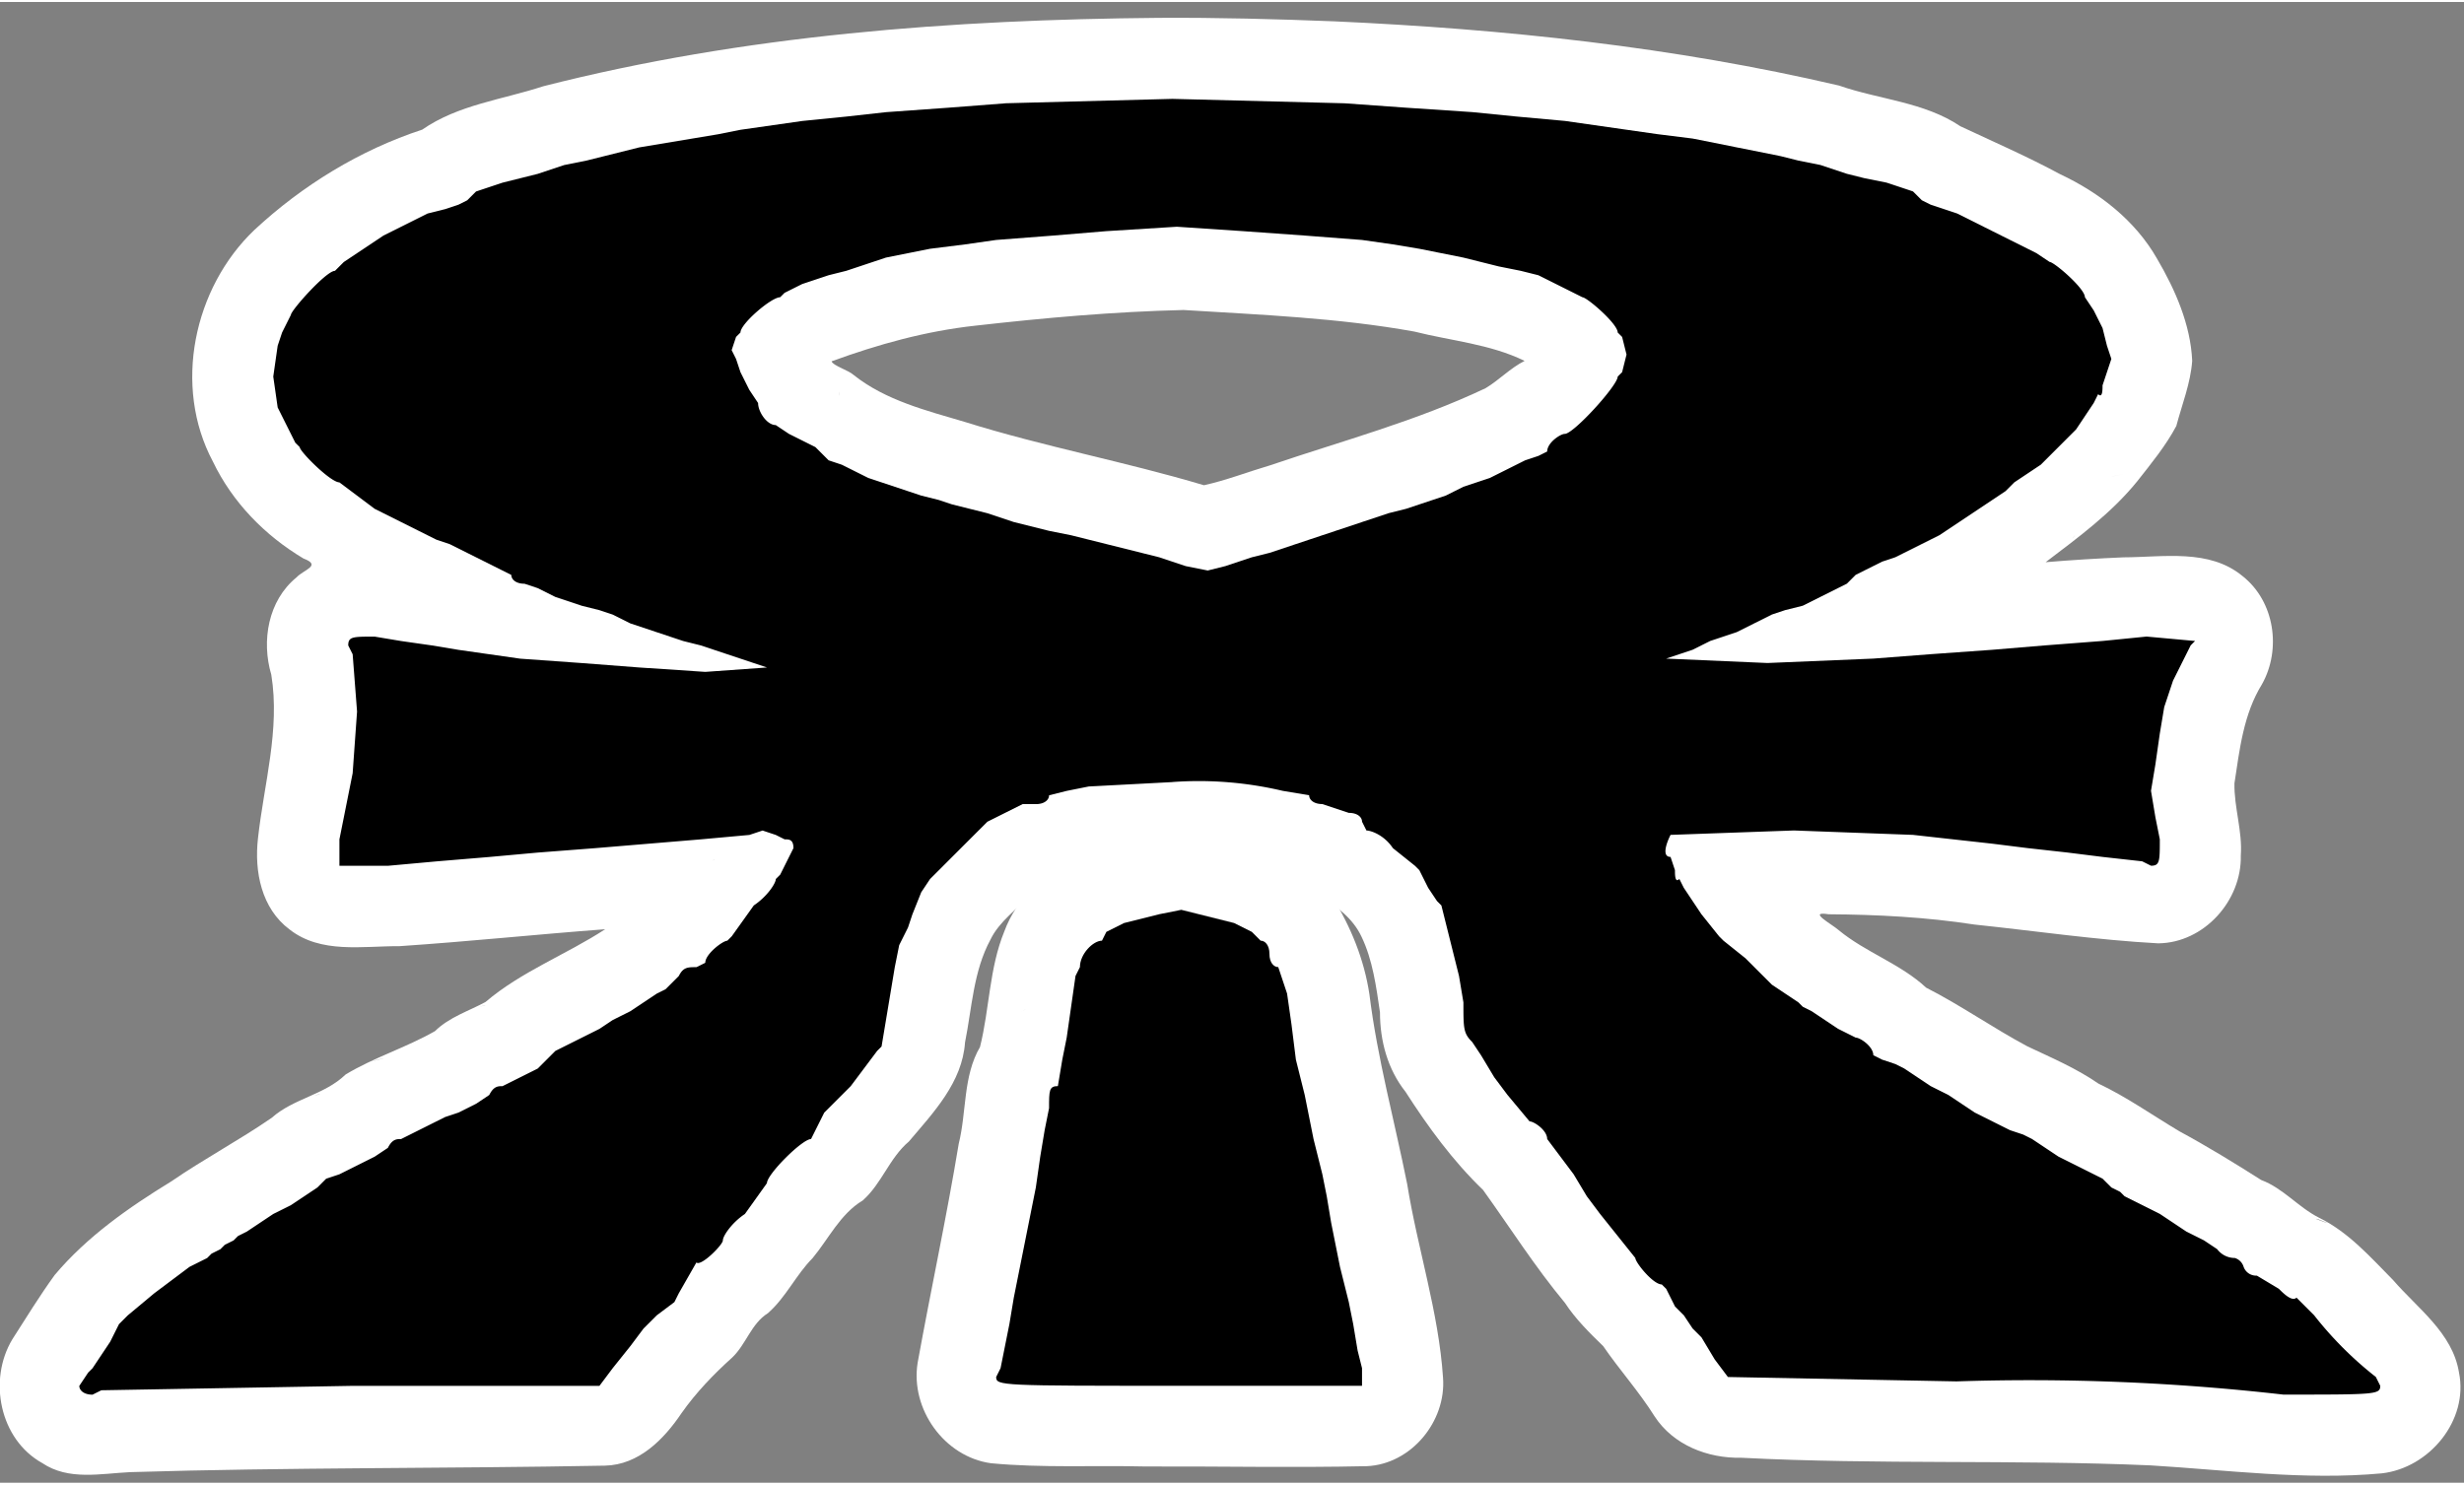 <?xml version="1.0" encoding="UTF-8" standalone="no"?>
<svg
   xmlns:dc="http://purl.org/dc/elements/1.1/"
   xmlns:cc="http://creativecommons.org/ns#"
   xmlns:rdf="http://www.w3.org/1999/02/22-rdf-syntax-ns#"
   xmlns:svg="http://www.w3.org/2000/svg"
   xmlns="http://www.w3.org/2000/svg"
   xmlns:sodipodi="http://sodipodi.sourceforge.net/DTD/sodipodi-0.dtd"
   xmlns:inkscape="http://www.inkscape.org/namespaces/inkscape"
   width="745"
   height="449"
   version="1.0"
   viewBox="0 0 559 336"
   id="svg8"
   sodipodi:docname="nagaraja.svg"
   inkscape:version="1.0.1 (3bc2e813f5, 2020-09-07)">
  <rect x="0" y="0" width="559" height="336" fill="#808080" stroke="none"/>
  <defs
     id="defs12" />
  <sodipodi:namedview
     pagecolor="#ffffff"
     bordercolor="#666666"
     borderopacity="1"
     objecttolerance="10"
     gridtolerance="10"
     guidetolerance="10"
     inkscape:pageopacity="0"
     inkscape:pageshadow="2"
     inkscape:window-width="1600"
     inkscape:window-height="837"
     id="namedview10"
     showgrid="false"
     inkscape:zoom="1.4872483"
     inkscape:cx="372.5"
     inkscape:cy="224.5"
     inkscape:window-x="-8"
     inkscape:window-y="-8"
     inkscape:window-maximized="1"
     inkscape:current-layer="svg8" />
  <path
     style="fill:#ffffff;stroke:#bb0000;stroke-width:0;paint-order:stroke fill markers"
     d="m 355.79,250.632 c -10.618,1.119 -21.384,3.486 -31.023,8.178 -8.832,5.623 -17.274,12.87 -20.974,23 -4.564,11.123 -4.469,23.476 -7.349,34.946 -5.179,8.888 -4.019,19.6 -6.444,29.309 -3.652,22.12 -8.403,44.051 -12.427,66.259 -2.236,13.979 8.058,28.425 22.179,30.378 15.5,1.469 31.156,0.608 46.717,0.984 22.324,-0.082 44.684,0.399 66.986,-0.096 13.421,-0.605 24.058,-13.562 23.042,-26.788 -1.312,-19.863 -7.693,-38.952 -10.838,-58.548 -3.829,-19.131 -9.028,-38.013 -11.42,-57.397 -1.576,-10.498 -5.627,-20.505 -11.232,-29.446 -8.224,-11.659 -22.313,-16.485 -35.68,-19.315 -3.786,-0.848 -7.639,-1.593 -11.538,-1.463 z m -26.761,9.592 c 1.627,-0.274 1.174,-0.115 0,0 z m -20.332,45.822 c 1.791,-0.799 2.405,-0.946 0,0 z"
     id="path843"
     transform="matrix(0.75,0,0,0.75,0,-0.45)" />
  <path
     style="fill:#ffffff;stroke:#bb0000;stroke-width:0;paint-order:stroke fill markers"
     d="M 350.506,5.398 C 288,5.943 225.048,10.592 164.315,26.104 152.032,30.136 138.552,31.68 127.721,39.222 108.858,45.404 91.451,56.09 76.933,69.583 58.55,87.137 52.256,116.861 64.399,139.641 c 5.894,12.318 15.72,22.373 27.39,29.331 5.668,2.152 0.064,3.364 -2.12,5.733 -8.577,7.005 -10.645,19.188 -7.605,29.433 2.706,16.661 -2.234,33.078 -4.032,49.524 -1.146,10.028 1.048,21.19 9.556,27.546 9.48,7.421 22.044,4.988 33.219,5.054 20.873,-1.391 41.338,-3.555 62.249,-5.123 -11.838,7.723 -25.379,12.781 -36.196,22.013 -5.169,2.795 -10.961,4.572 -15.284,8.817 -8.704,4.972 -18.467,7.94 -27.028,13.115 -6.395,6.199 -15.782,7.235 -22.379,13.123 -9.852,6.787 -20.487,12.438 -30.365,19.229 -12.848,7.868 -25.503,16.713 -35.259,28.316 -4.556,6.287 -8.626,12.927 -12.815,19.459 -7.411,12.326 -3.829,30.285 9.053,37.439 7.965,5.371 17.71,3.165 26.601,2.743 47.765,-1.45 95.666,-1.055 143.616,-1.96 10.214,-0.232 17.804,-7.933 23.152,-15.887 4.402,-6.236 9.65,-11.716 15.299,-16.797 4.27,-4.052 5.752,-10.267 10.84,-13.453 5.467,-4.801 8.438,-11.54 13.53,-16.677 4.915,-5.942 8.335,-13.32 15.134,-17.414 5.772,-5.082 8.058,-12.841 13.968,-17.837 7.442,-8.778 16.146,-17.885 16.984,-29.984 2.105,-10.47 2.514,-21.537 7.702,-31.118 2.65,-5.512 8.097,-9.215 12.226,-13.659 3.153,-4.097 8.846,-2.673 13,-5.102 6.266,-3.962 14.045,-2.728 21.13,-3.631 13.509,-0.875 27.493,-1.433 40.532,2.646 4.292,2.218 9.325,2.853 12.623,6.627 5.195,2.986 10.112,6.699 12.721,12.257 3.392,7.043 4.456,15.158 5.584,22.882 0.008,8.641 2.292,17.173 7.715,24.027 6.833,10.637 14.336,20.935 23.466,29.714 8.21,11.416 15.74,23.319 24.757,34.146 3.22,4.909 7.427,9.077 11.58,13.094 4.961,7.225 10.848,13.767 15.524,21.21 5.664,8.741 16.114,12.782 26.243,12.566 41.206,2.131 82.497,0.512 123.708,2.303 22.917,1.367 46.658,4.579 70.072,2.415 14.351,-1.644 26.297,-16.037 23.32,-30.542 -1.934,-11.937 -12.542,-19.378 -19.969,-27.979 -6.859,-6.951 -13.481,-14.483 -22.377,-18.832 -6.283,-3.163 -10.808,-8.913 -17.487,-11.4 -8.08,-5.137 -16.267,-10.157 -24.698,-14.714 -8.155,-4.85 -15.918,-10.375 -24.533,-14.456 -6.682,-4.623 -14.124,-7.786 -21.431,-11.236 -10.436,-5.569 -20.166,-12.435 -30.693,-17.793 -7.801,-7.254 -18.255,-10.627 -26.453,-17.402 -2.055,-1.823 -9.654,-5.851 -3.034,-4.795 14.758,0.093 29.496,0.861 44.093,3.11 18.522,1.94 37.016,4.686 55.605,5.689 13.839,-0.135 25.287,-12.89 24.983,-26.548 0.539,-7.377 -2.069,-14.638 -1.92,-21.874 1.551,-10.118 2.699,-20.892 8.337,-29.986 5.913,-10.577 3.824,-25.021 -5.845,-32.671 -10.095,-8.394 -23.989,-5.741 -36.065,-5.709 -7.857,0.335 -15.708,0.819 -23.545,1.472 9.806,-7.448 19.858,-14.797 27.691,-24.454 4.222,-5.374 8.627,-10.719 11.837,-16.749 1.729,-6.522 4.33,-12.975 4.809,-19.736 C 662.616,98.167 657.99,87.652 652.474,78.249 645.863,66.671 635.04,58.281 623.115,52.676 613.314,47.383 603.008,42.898 592.99,38.196 582.066,30.838 568.457,30.136 556.284,25.886 506.252,14.183 454.948,8.774 403.685,6.457 385.967,5.763 368.238,5.287 350.506,5.398 Z m 7.504,88.392 c 23.312,1.448 46.784,2.368 69.813,6.525 11.124,2.812 22.952,3.771 33.353,8.874 -4.338,2.166 -7.727,5.83 -11.818,8.264 -20.956,9.949 -43.246,15.879 -65.061,23.294 -6.865,2.027 -13.411,4.592 -20.123,6.058 -23.89,-7.142 -48.521,-11.693 -72.298,-19.144 -11.645,-3.458 -23.897,-6.484 -33.577,-14.152 -1.662,-1.539 -6.371,-2.878 -6.75,-4.195 14.159,-5.156 28.31,-9.109 43.426,-10.778 21.053,-2.379 41.848,-4.242 63.035,-4.747 z M 253.924,119.23 c 0.281,1.96 -0.45,-2.402 0,0 z m 406.321,1.945 c -0.192,1.484 0.25,-2.461 0,0 z m -213.271,0.859 c 0.035,-0.1 0.403,-0.583 0,0 z m 204.025,16.573 c -3.332,2.508 -0.682,0.516 0,0 z m -8.834,4.894 c -5.057,1.03 -4.791,0.89 0,0 z m -14.908,18.992 c -1.362,1.625 1.415,-1.806 0,0 z m -251.412,93.432 c -1.201,-1.639 -1.541,-2.255 0,0 z m 1.853,2.141 c -0.919,-0.858 -0.998,-1.121 0,0 z m -162.237,2.25 c 1.087,-0.273 1.014,-0.131 0,0 z m 192.316,15.227 c -0.04,-0.008 -0.173,-0.066 0,0 z m -262.802,29.036 c 2.572,-0.666 2.717,-0.537 0,0 z m -32.813,16.597 c 2.504,-0.785 7.247,-1.761 0,0 z M 94.789,331.503 c 2.642,-0.696 2.992,-0.564 0,0 z m 160.405,35.706 c -1.852,0.992 1.295,-0.739 0,0 z m 446.089,1.702 c 7.57,2.935 -3.487,-1.001 0,0 z"
     id="path845"
     transform="matrix(0.75,0,0,0.75,0,-0.45)" />
  <path
     d="m228 23-13 1-14 1-9 1-10 1-7 1-7 1-5 1-6 1-6 1-6 1-4 1-4 1-4 1-5 1-3 1-3 1-4 1-4 1-3 1-3 1-2 2-2 1-3 1-4 1-2 1-2 1-2 1-2 1-2 1-3 2-3 2-3 2-2 2c-2 0-10 9-10 10l-1 2-1 2-1 3-1 7 1 7 1 2 1 2 1 2 1 2 1 1c0 1 7 8 9 8l4 3 4 3 2 1 2 1 2 1 2 1 2 1 2 1 2 1 3 1 2 1 2 1 2 1 2 1 2 1 2 1 2 1c0 1 1 2 3 2l3 1 2 1 2 1 3 1 3 1 4 1 3 1 2 1 2 1 3 1 3 1 3 1 3 1 4 1 3 1 3 1 3 1 3 1 3 1-14 1-15-1-13-1-14-1-7-1-7-1-6-1-7-1-6-1c-5 0-6 0-6 2l1 2 1 13-1 14-1 5-1 5-1 5v6h11l11-1 12-1 11-1 13-1 12-1 12-1 11-1 3-1 3 1 2 1c1 0 2 0 2 2l-1 2-1 2-1 2-1 1c0 1-2 4-5 6l-5 7-1 1c-1 0-5 3-5 5l-2 1c-2 0-3 0-4 2l-2 2-1 1-2 1-3 2-3 2-2 1-2 1-3 2-4 2-2 1-2 1-2 1-4 4-2 1-2 1-2 1-2 1c-1 0-2 0-3 2l-3 2-2 1-2 1-3 1-2 1-2 1-2 1-2 1-2 1c-1 0-2 0-3 2l-3 2-2 1-2 1-2 1-2 1-3 1-2 2-3 2-3 2-2 1-2 1-3 2-3 2-2 1-1 1-2 1-1 1-2 1-1 1-2 1-2 1-4 3-4 3-6 5-2 2-2 4-2 3-2 3-1 1-2 3c0 1 1 2 3 2l2-1 57-1h56l3-4 4-5 3-4 3-3 4-3 1-2 4-7c1 1 6-4 6-5s2-4 5-6l5-7c0-2 8-10 10-10l1-2 1-2 1-2 2-2 4-4 3-4 3-4 1-1 1-6 1-6 1-6 1-5 1-2 1-2 1-3 2-5 2-3 1-1 12-12 4-2 4-2h3c2 0 3-1 3-2l4-1 5-1 19-1a83 83 0 0 1 25 2l6 1c0 1 1 2 3 2l3 1 3 1c2 0 3 1 3 2l1 2c1 0 4 1 6 4l5 4 1 1 2 4 2 3 1 1 1 4 1 4 1 4 1 4 1 6c0 6 0 7 2 9l2 3 3 5 3 4 5 6c1 0 4 2 4 4l3 4 3 4 3 5 3 4 4 5 4 5c0 1 4 6 6 6l1 1 2 4 2 2 2 3 2 2 3 5 3 4 52 1a507 507 0 0 1 74 3c21 0 22 0 22-2l-1-2a82 82 0 0 1-14-14l-4-4c-1 1-3-1-4-2l-5-3a3 3 0 0 1-3-2 3 3 0 0 0-2-2 5 5 0 0 1-4-2l-3-2-2-1-2-1-3-2-3-2-2-1-2-1-2-1-2-1-1-1-2-1-2-2-2-1-2-1-2-1-2-1-2-1-3-2-3-2-2-1-3-1-2-1-2-1-2-1-2-1-3-2-3-2-2-1-2-1-3-2-3-2-2-1-3-1-2-1c0-2-3-4-4-4l-2-1-2-1-3-2-3-2-2-1-1-1-3-2-3-2-6-6-5-4-1-1-4-5-4-6-1-2c-1 1-1-1-1-2l-1-3c-2 0-1-3 0-5l28-1 27 1 9 1 9 1 8 1 9 1 8 1 9 1 2 1c2 0 2-1 2-6l-1-5-1-6 1-6 1-7 1-6 1-3 1-3 1-2 1-2 1-2 1-2 1-1-11-1-10 1-13 1-12 1-14 1-13 1-24 1-23-1 3-1 3-1 2-1 2-1 3-1 3-1 2-1 2-1 2-1 2-1 3-1 4-1 2-1 2-1 2-1 2-1 2-1 2-2 2-1 2-1 2-1 3-1 2-1 2-1 2-1 2-1 2-1 3-2 3-2 3-2 3-2 3-2 2-2 3-2 3-2 4-4 4-4 4-6 1-2c1 1 1-1 1-2l1-3 1-3-1-3-1-4-2-4-2-3c0-2-7-8-8-8l-3-2-4-2-2-1-2-1-2-1-2-1-2-1-2-1-2-1-3-1-3-1-2-1-2-2-3-1-3-1-5-1-4-1-3-1-3-1-5-1-4-1-5-1-5-1-5-1-5-1-8-1-7-1-7-1-7-1-11-1-10-1-15-1-14-1-39-1-38 1zm54 29 14 1 13 1 7 1 6 1 5 1 5 1 4 1 4 1 5 1 4 1 2 1 2 1 2 1 2 1 2 1c1 0 8 6 8 8l1 1 1 4-1 4-1 1c0 2-10 13-12 13-1 0-4 2-4 4l-2 1-3 1-2 1-2 1-2 1-2 1-3 1-3 1-2 1-2 1-3 1-3 1-3 1-4 1-3 1-3 1-3 1-3 1-3 1-3 1-3 1-3 1-3 1-4 1-3 1-3 1-4 1-5-1-3-1-3-1-4-1-4-1-4-1-4-1-4-1-5-1-4-1-4-1-3-1-3-1-4-1-4-1-3-1-4-1-3-1-3-1-3-1-3-1-2-1-2-1-2-1-3-1-1-1-2-2-2-1-4-2-3-2c-2 0-4-3-4-5l-2-3-2-4-1-3-1-2 1-3 1-1c0-2 7-8 9-8l1-1 2-1 2-1 3-1 3-1 4-1 3-1 3-1 3-1 5-1 5-1 8-1 7-1 13-1 12-1 16-1 15 1z"
     id="path4" />
  <path
     d="m263 207-4 1-4 1-2 1-2 1-1 2c-2 0-5 3-5 6l-1 2-1 7-1 7-1 5-1 6c-2 0-2 1-2 5l-1 5-1 6-1 7-1 5-1 5-1 5-1 5-1 5-1 6-1 5-1 5-1 2c0 2 1 2 42 2h41v-4l-1-4-1-6-1-5-1-4-1-4-1-5-1-5-1-6-1-5-1-4-1-4-1-5-1-5-1-4-1-4-1-8-1-7-1-3-1-3c-1 0-2-1-2-3s-1-3-2-3l-2-2-2-1-2-1-4-1-4-1-4-1-5 1z"
     id="path6" />
</svg>
